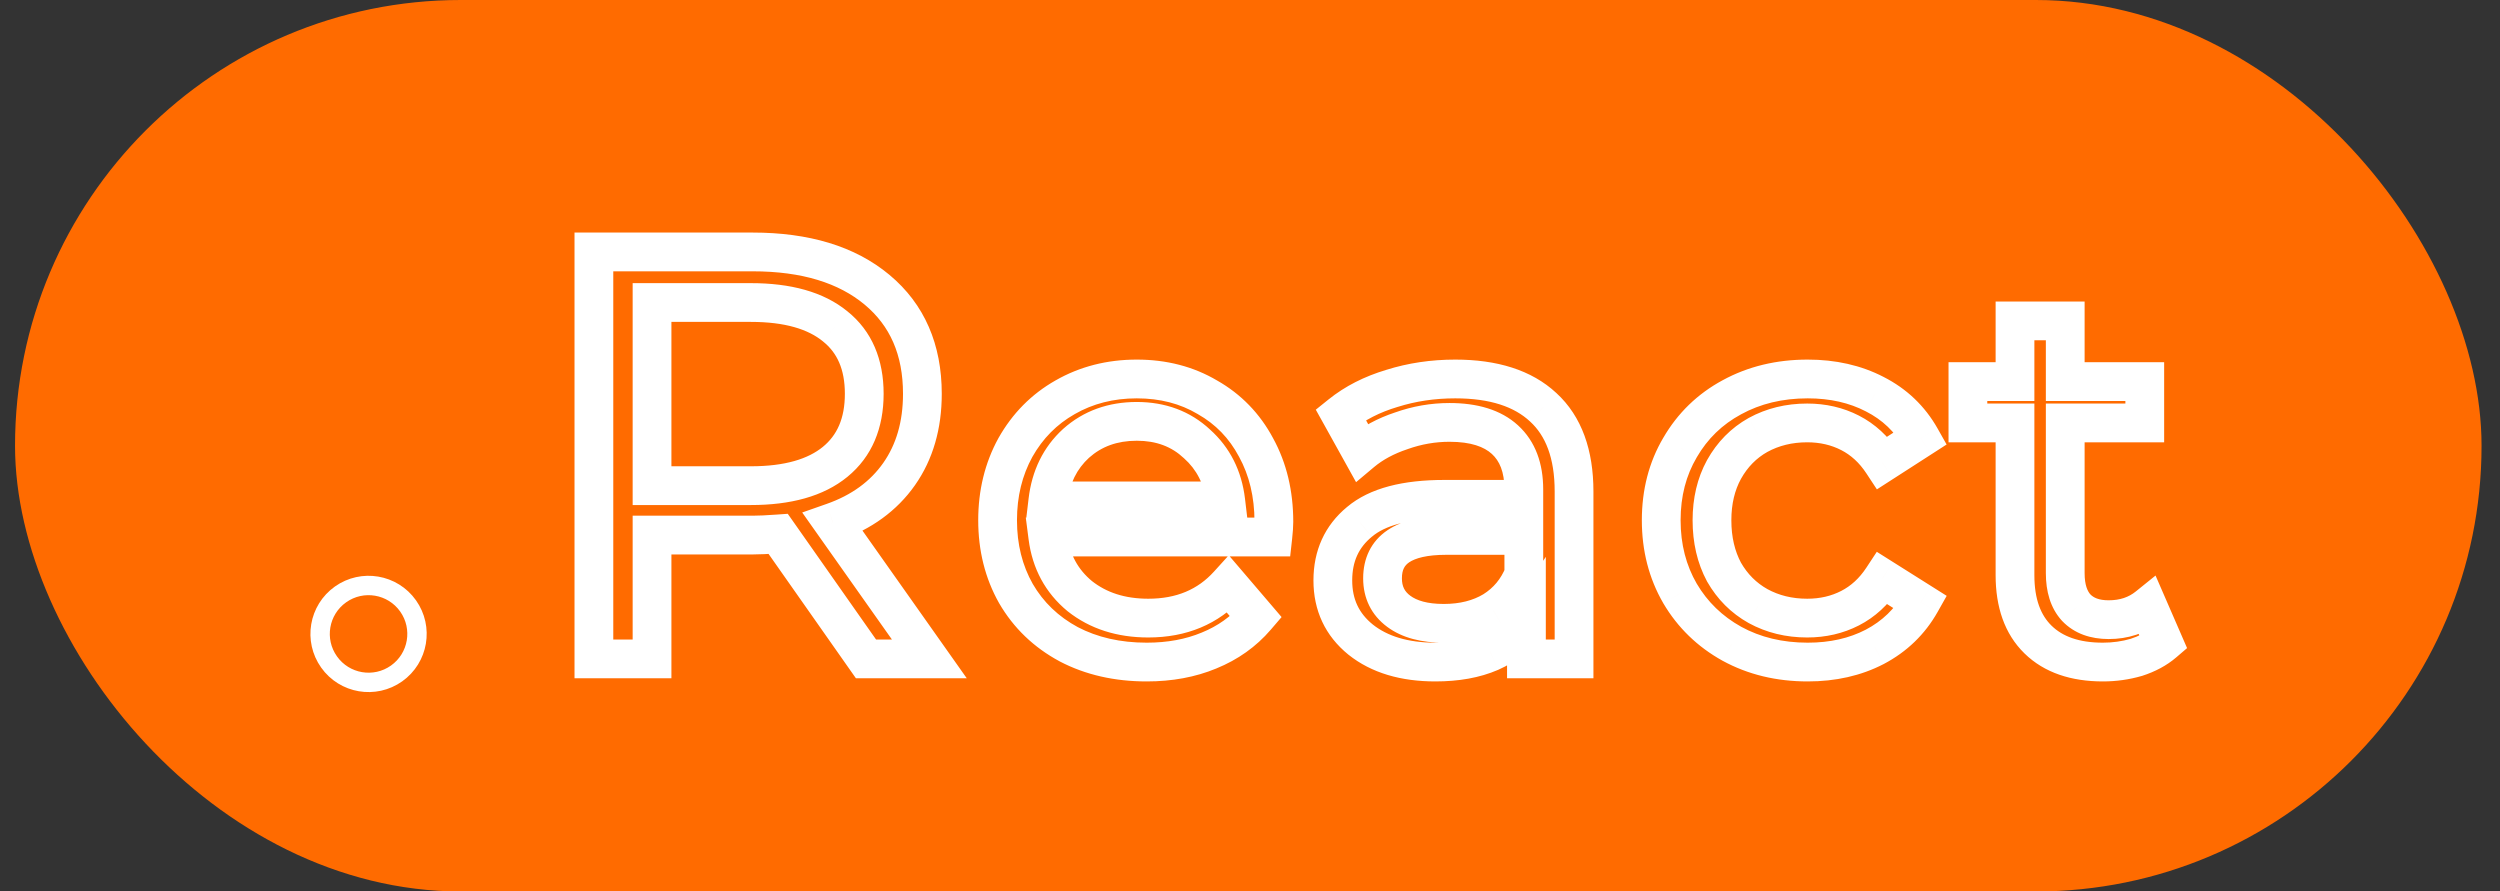 <svg width="129" height="46" viewBox="0 0 129 46" fill="none" xmlns="http://www.w3.org/2000/svg">
<rect x="0" y="0" width="129" height="46" fill="#333333" stroke="none"/>
<rect x="0.776" width="127.272" height="46" rx="23" fill="#FF6B00"/>
<path d="M21.057 31.265C21.855 32.391 21.59 33.951 20.464 34.75C19.338 35.549 17.777 35.284 16.979 34.157C16.18 33.031 16.445 31.471 17.571 30.672C18.697 29.873 20.258 30.138 21.057 31.265Z" stroke="white"/>
<path d="M44.685 34L43.867 34.575L44.166 35H44.685V34ZM40.155 27.55L40.974 26.975L40.648 26.512L40.084 26.552L40.155 27.55ZM33.645 27.61V26.61H32.645V27.61H33.645ZM33.645 34V35H34.645V34H33.645ZM30.645 34H29.645V35H30.645V34ZM30.645 13V12H29.645V13H30.645ZM46.395 24.46L47.214 25.034L47.214 25.034L46.395 24.46ZM42.975 26.95L42.644 26.006L41.394 26.445L42.158 27.527L42.975 26.95ZM47.955 34V35H49.886L48.772 33.423L47.955 34ZM43.095 16.84L42.461 17.613L42.47 17.621L43.095 16.84ZM33.645 15.61V14.61H32.645V15.61H33.645ZM33.645 25.06H32.645V26.06H33.645V25.06ZM45.504 33.425L40.974 26.975L39.337 28.125L43.867 34.575L45.504 33.425ZM40.084 26.552C39.533 26.592 39.12 26.61 38.835 26.61V28.61C39.19 28.61 39.657 28.588 40.226 28.547L40.084 26.552ZM38.835 26.61H33.645V28.61H38.835V26.61ZM32.645 27.61V34H34.645V27.61H32.645ZM33.645 33H30.645V35H33.645V33ZM31.645 34V13H29.645V34H31.645ZM30.645 14H38.835V12H30.645V14ZM38.835 14C41.401 14 43.288 14.612 44.615 15.718L45.895 14.182C44.103 12.688 41.709 12 38.835 12V14ZM44.615 15.718C45.917 16.803 46.595 18.296 46.595 20.32H48.595C48.595 17.784 47.713 15.697 45.895 14.182L44.615 15.718ZM46.595 20.32C46.595 21.769 46.24 22.94 45.577 23.886L47.214 25.034C48.15 23.7 48.595 22.111 48.595 20.32H46.595ZM45.577 23.886C44.911 24.834 43.953 25.547 42.644 26.006L43.307 27.893C44.958 27.313 46.279 26.366 47.214 25.034L45.577 23.886ZM42.158 27.527L47.138 34.577L48.772 33.423L43.792 26.373L42.158 27.527ZM47.955 33H44.685V35H47.955V33ZM38.745 26.06C40.771 26.06 42.483 25.625 43.729 24.603L42.461 23.057C41.707 23.675 40.519 24.06 38.745 24.06V26.06ZM43.729 24.603C45.003 23.559 45.595 22.081 45.595 20.32H43.595C43.595 21.599 43.188 22.461 42.461 23.057L43.729 24.603ZM45.595 20.32C45.595 18.559 45.002 17.085 43.72 16.059L42.47 17.621C43.188 18.195 43.595 19.041 43.595 20.32H45.595ZM43.729 16.067C42.483 15.045 40.771 14.61 38.745 14.61V16.61C40.519 16.61 41.707 16.995 42.461 17.613L43.729 16.067ZM38.745 14.61H33.645V16.61H38.745V14.61ZM32.645 15.61V25.06H34.645V15.61H32.645ZM33.645 26.06H38.745V24.06H33.645V26.06ZM65.678 27.709V28.709H66.573L66.672 27.819L65.678 27.709ZM54.068 27.709V26.709H52.931L53.076 27.837L54.068 27.709ZM55.715 30.76L55.078 31.531L55.086 31.537L55.094 31.544L55.715 30.76ZM63.383 30.166L64.143 29.516L63.405 28.653L62.642 29.494L63.383 30.166ZM64.814 31.84L65.573 32.491L66.13 31.841L65.574 31.19L64.814 31.84ZM62.384 33.568L62.007 32.642L62.001 32.644L62.384 33.568ZM55.148 33.244L54.674 34.124L54.684 34.13L55.148 33.244ZM52.421 30.625L51.55 31.117L51.556 31.127L52.421 30.625ZM52.394 23.092L51.523 22.6L51.517 22.611L52.394 23.092ZM54.959 20.5L55.452 21.37L55.457 21.367L54.959 20.5ZM62.303 20.5L61.793 21.36L61.801 21.365L61.81 21.37L62.303 20.5ZM64.814 23.092L63.931 23.562L63.937 23.573L64.814 23.092ZM55.526 22.876L54.86 22.13L54.852 22.137L55.526 22.876ZM54.068 25.846L53.075 25.729L52.943 26.846H54.068V25.846ZM63.248 25.846V26.846H64.374L64.241 25.727L63.248 25.846ZM61.763 22.903L61.08 23.634L61.088 23.641L61.097 23.649L61.763 22.903ZM64.732 26.926C64.732 27.071 64.718 27.291 64.684 27.599L66.672 27.819C66.71 27.479 66.732 27.177 66.732 26.926H64.732ZM65.678 26.709H54.068V28.709H65.678V26.709ZM53.076 27.837C53.269 29.335 53.937 30.587 55.078 31.531L56.352 29.989C55.621 29.385 55.191 28.603 55.06 27.581L53.076 27.837ZM55.094 31.544C56.251 32.461 57.659 32.894 59.252 32.894V30.894C58.037 30.894 57.087 30.571 56.336 29.976L55.094 31.544ZM59.252 32.894C61.213 32.894 62.87 32.221 64.124 30.837L62.642 29.494C61.808 30.415 60.711 30.894 59.252 30.894V32.894ZM62.623 30.816L64.054 32.49L65.574 31.19L64.143 29.516L62.623 30.816ZM64.055 31.189C63.516 31.818 62.84 32.303 62.007 32.642L62.761 34.494C63.873 34.041 64.816 33.374 65.573 32.491L64.055 31.189ZM62.001 32.644C61.185 32.983 60.247 33.162 59.171 33.162V35.162C60.471 35.162 61.675 34.945 62.767 34.492L62.001 32.644ZM59.171 33.162C57.797 33.162 56.619 32.885 55.611 32.358L54.684 34.13C56.017 34.827 57.521 35.162 59.171 35.162V33.162ZM55.622 32.364C54.61 31.818 53.838 31.074 53.286 30.123L51.556 31.127C52.3 32.408 53.346 33.41 54.674 34.124L55.622 32.364ZM53.292 30.133C52.754 29.181 52.476 28.094 52.476 26.845H50.476C50.476 28.404 50.828 29.837 51.55 31.117L53.292 30.133ZM52.476 26.845C52.476 25.612 52.747 24.529 53.271 23.573L51.517 22.611C50.817 23.887 50.476 25.306 50.476 26.845H52.476ZM53.265 23.584C53.809 22.62 54.535 21.89 55.452 21.37L54.466 19.63C53.223 20.334 52.239 21.332 51.523 22.6L53.265 23.584ZM55.457 21.367C56.391 20.831 57.45 20.555 58.658 20.555V18.555C57.13 18.555 55.723 18.909 54.461 19.633L55.457 21.367ZM58.658 20.555C59.866 20.555 60.901 20.831 61.793 21.36L62.813 19.64C61.581 18.909 60.186 18.555 58.658 18.555V20.555ZM61.81 21.37C62.721 21.887 63.425 22.61 63.931 23.562L65.697 22.622C65.015 21.342 64.044 20.337 62.796 19.63L61.81 21.37ZM63.937 23.573C64.458 24.523 64.732 25.632 64.732 26.926H66.732C66.732 25.34 66.394 23.893 65.691 22.611L63.937 23.573ZM58.658 20.742C57.195 20.742 55.907 21.195 54.86 22.13L56.192 23.622C56.837 23.046 57.637 22.742 58.658 22.742V20.742ZM54.852 22.137C53.828 23.072 53.244 24.292 53.075 25.729L55.061 25.963C55.18 24.952 55.568 24.192 56.2 23.614L54.852 22.137ZM54.068 26.846H63.248V24.846H54.068V26.846ZM64.241 25.727C64.07 24.298 63.47 23.088 62.429 22.157L61.097 23.649C61.748 24.23 62.138 24.982 62.255 25.965L64.241 25.727ZM62.446 22.172C61.414 21.208 60.127 20.742 58.658 20.742V22.742C59.673 22.742 60.456 23.05 61.08 23.634L62.446 22.172ZM79.628 21.013L78.946 21.745L78.953 21.751L79.628 21.013ZM81.221 34V35H82.221V34H81.221ZM78.764 34H77.764V35H78.764V34ZM78.764 32.11H79.764V28.731L77.925 31.566L78.764 32.11ZM76.901 33.649L77.297 34.567L77.307 34.563L76.901 33.649ZM70.205 33.001L69.575 33.778L69.582 33.783L70.205 33.001ZM70.151 26.926L70.787 27.698L70.795 27.691L70.151 26.926ZM78.629 25.765V26.765H79.629V25.765H78.629ZM77.657 22.687L78.332 21.95L77.657 22.687ZM72.311 22.228L72.627 23.177L72.636 23.174L72.646 23.17L72.311 22.228ZM70.259 23.335L69.385 23.821L69.973 24.88L70.901 24.101L70.259 23.335ZM69.179 21.391L68.552 20.612L67.895 21.14L68.305 21.877L69.179 21.391ZM71.825 20.041L72.111 20.999L72.118 20.997L72.126 20.995L71.825 20.041ZM77.063 31.516L77.577 32.373L77.585 32.369L77.593 32.364L77.063 31.516ZM78.629 29.626L79.557 29.997L79.629 29.819V29.626H78.629ZM78.629 27.628H79.629V26.628H78.629V27.628ZM75.092 20.555C76.918 20.555 78.149 21.002 78.946 21.745L80.309 20.281C79.019 19.08 77.226 18.555 75.092 18.555V20.555ZM78.953 21.751C79.744 22.475 80.221 23.615 80.221 25.36H82.221C82.221 23.253 81.635 21.495 80.303 20.275L78.953 21.751ZM80.221 25.36V34H82.221V25.36H80.221ZM81.221 33H78.764V35H81.221V33ZM79.764 34V32.11H77.764V34H79.764ZM77.925 31.566C77.61 32.051 77.149 32.444 76.495 32.735L77.307 34.563C78.272 34.134 79.053 33.501 79.603 32.654L77.925 31.566ZM76.504 32.731C75.867 33.006 75.063 33.162 74.066 33.162V35.162C75.264 35.162 76.351 34.976 77.297 34.567L76.504 32.731ZM74.066 33.162C72.624 33.162 71.577 32.815 70.828 32.219L69.582 33.783C70.776 34.735 72.304 35.162 74.066 35.162V33.162ZM70.835 32.224C70.122 31.646 69.774 30.918 69.774 29.95H67.774C67.774 31.502 68.38 32.808 69.575 33.778L70.835 32.224ZM69.774 29.95C69.774 28.968 70.114 28.251 70.786 27.698L69.515 26.154C68.351 27.113 67.774 28.412 67.774 29.95H69.774ZM70.795 27.691C71.447 27.141 72.618 26.765 74.525 26.765V24.765C72.436 24.765 70.691 25.163 69.506 26.162L70.795 27.691ZM74.525 26.765H78.629V24.765H74.525V26.765ZM79.629 25.765V25.252H77.629V25.765H79.629ZM79.629 25.252C79.629 23.936 79.24 22.782 78.332 21.95L76.981 23.424C77.37 23.78 77.629 24.336 77.629 25.252H79.629ZM78.332 21.95C77.434 21.126 76.197 20.796 74.795 20.796V22.796C75.912 22.796 76.584 23.06 76.981 23.424L78.332 21.95ZM74.795 20.796C73.833 20.796 72.891 20.96 71.976 21.286L72.646 23.17C73.35 22.92 74.065 22.796 74.795 22.796V20.796ZM71.995 21.279C71.085 21.582 70.285 22.007 69.616 22.569L70.901 24.101C71.348 23.727 71.916 23.414 72.627 23.177L71.995 21.279ZM71.133 22.849L70.053 20.905L68.305 21.877L69.385 23.821L71.133 22.849ZM69.806 22.17C70.43 21.667 71.193 21.273 72.111 20.999L71.539 19.083C70.405 19.421 69.403 19.927 68.552 20.612L69.806 22.17ZM72.126 20.995C73.048 20.703 74.035 20.555 75.092 20.555V18.555C73.845 18.555 72.654 18.731 71.524 19.087L72.126 20.995ZM74.498 33.164C75.636 33.164 76.676 32.914 77.577 32.373L76.548 30.659C76.01 30.982 75.339 31.164 74.498 31.164V33.164ZM77.593 32.364C78.498 31.798 79.157 30.999 79.557 29.997L77.7 29.255C77.453 29.873 77.067 30.334 76.533 30.668L77.593 32.364ZM79.629 29.626V27.628H77.629V29.626H79.629ZM78.629 26.628H74.633V28.628H78.629V26.628ZM74.633 26.628C73.454 26.628 72.395 26.82 71.604 27.352C70.743 27.93 70.339 28.816 70.339 29.842H72.339C72.339 29.392 72.483 29.171 72.72 29.011C73.028 28.805 73.615 28.628 74.633 28.628V26.628ZM70.339 29.842C70.339 30.865 70.757 31.736 71.58 32.346L72.772 30.74C72.478 30.522 72.339 30.259 72.339 29.842H70.339ZM71.58 32.346C72.37 32.932 73.381 33.164 74.498 33.164V31.164C73.634 31.164 73.098 30.982 72.772 30.74L71.58 32.346ZM89.364 33.217L88.878 34.091L88.884 34.094L89.364 33.217ZM86.691 30.625L85.826 31.127L85.829 31.133L86.691 30.625ZM86.691 23.092L87.552 23.6L87.555 23.594L86.691 23.092ZM89.364 20.5L89.838 21.38L89.843 21.377L89.364 20.5ZM96.734 20.338L96.275 21.226L96.281 21.229L96.734 20.338ZM99.111 22.606L99.652 23.447L100.445 22.936L99.982 22.115L99.111 22.606ZM97.139 23.875L96.304 24.425L96.848 25.252L97.681 24.716L97.139 23.875ZM95.466 22.336L95.009 23.226L95.466 22.336ZM90.713 22.444L90.233 21.567L90.224 21.572L90.713 22.444ZM88.959 24.226L88.085 23.739L88.081 23.746L88.959 24.226ZM88.959 29.518L88.077 29.99L88.083 30.002L88.09 30.014L88.959 29.518ZM90.713 31.273L90.224 32.145L90.233 32.15L90.713 31.273ZM97.139 29.842L97.673 28.996L96.843 28.473L96.304 29.292L97.139 29.842ZM99.111 31.084L99.982 31.575L100.449 30.746L99.644 30.238L99.111 31.084ZM96.734 33.379L97.194 34.267L97.2 34.264L96.734 33.379ZM93.278 33.162C91.969 33.162 90.832 32.881 89.843 32.34L88.884 34.094C90.199 34.813 91.672 35.162 93.278 35.162V33.162ZM89.849 32.343C88.868 31.798 88.108 31.059 87.552 30.117L85.829 31.133C86.569 32.387 87.591 33.376 88.878 34.091L89.849 32.343ZM87.555 30.123C87.004 29.173 86.719 28.089 86.719 26.845H84.719C84.719 28.409 85.082 29.845 85.826 31.127L87.555 30.123ZM86.719 26.845C86.719 25.601 87.004 24.529 87.552 23.6L85.829 22.584C85.081 23.851 84.719 25.281 84.719 26.845H86.719ZM87.555 23.594C88.111 22.637 88.867 21.904 89.838 21.38L88.889 19.62C87.592 20.32 86.566 21.315 85.826 22.59L87.555 23.594ZM89.843 21.377C90.832 20.836 91.969 20.555 93.278 20.555V18.555C91.672 18.555 90.199 18.904 88.884 19.623L89.843 21.377ZM93.278 20.555C94.437 20.555 95.428 20.787 96.275 21.226L97.194 19.45C96.025 18.845 94.712 18.555 93.278 18.555V20.555ZM96.281 21.229C97.134 21.663 97.779 22.281 98.239 23.097L99.982 22.115C99.326 20.951 98.387 20.057 97.188 19.447L96.281 21.229ZM98.569 21.765L96.598 23.034L97.681 24.716L99.652 23.447L98.569 21.765ZM97.975 23.325C97.439 22.511 96.756 21.874 95.922 21.446L95.009 23.226C95.507 23.482 95.94 23.871 96.304 24.425L97.975 23.325ZM95.922 21.446C95.104 21.026 94.207 20.823 93.251 20.823V22.823C93.916 22.823 94.495 22.962 95.009 23.226L95.922 21.446ZM93.251 20.823C92.162 20.823 91.149 21.065 90.233 21.567L91.194 23.321C91.79 22.995 92.469 22.823 93.251 22.823V20.823ZM90.224 21.572C89.317 22.081 88.603 22.811 88.085 23.739L89.832 24.713C90.178 24.093 90.634 23.635 91.203 23.316L90.224 21.572ZM88.081 23.746C87.576 24.67 87.338 25.712 87.338 26.845H89.338C89.338 25.998 89.513 25.294 89.836 24.706L88.081 23.746ZM87.338 26.845C87.338 27.993 87.574 29.05 88.077 29.99L89.84 29.046C89.515 28.438 89.338 27.713 89.338 26.845H87.338ZM88.09 30.014C88.609 30.923 89.323 31.64 90.224 32.145L91.203 30.401C90.628 30.078 90.172 29.625 89.827 29.022L88.09 30.014ZM90.233 32.15C91.149 32.652 92.162 32.894 93.251 32.894V30.894C92.469 30.894 91.79 30.722 91.194 30.396L90.233 32.15ZM93.251 32.894C94.207 32.894 95.104 32.691 95.922 32.271L95.009 30.491C94.495 30.755 93.916 30.894 93.251 30.894V32.894ZM95.922 32.271C96.756 31.843 97.439 31.206 97.975 30.392L96.304 29.292C95.94 29.846 95.507 30.235 95.009 30.491L95.922 32.271ZM96.606 30.688L98.577 31.93L99.644 30.238L97.673 28.996L96.606 30.688ZM98.239 30.593C97.778 31.412 97.128 32.042 96.269 32.494L97.2 34.264C98.393 33.636 99.327 32.736 99.982 31.575L98.239 30.593ZM96.275 32.491C95.428 32.93 94.437 33.162 93.278 33.162V35.162C94.712 35.162 96.025 34.872 97.194 34.267L96.275 32.491ZM111.642 33.163L112.293 33.922L112.853 33.442L112.559 32.764L111.642 33.163ZM110.238 33.919L110.517 34.879L110.531 34.875L110.545 34.871L110.238 33.919ZM105.162 33.001L104.463 33.716L105.162 33.001ZM103.974 21.823H104.974V20.823H103.974V21.823ZM101.544 21.823H100.544V22.823H101.544V21.823ZM101.544 19.69V18.69H100.544V19.69H101.544ZM103.974 19.69V20.69H104.974V19.69H103.974ZM103.974 16.558V15.558H102.974V16.558H103.974ZM106.566 16.558H107.566V15.558H106.566V16.558ZM106.566 19.69H105.566V20.69H106.566V19.69ZM110.67 19.69H111.67V18.69H110.67V19.69ZM110.67 21.823V22.823H111.67V21.823H110.67ZM106.566 21.823V20.823H105.566V21.823H106.566ZM107.133 31.354L106.394 32.028L106.402 32.037L106.41 32.045L107.133 31.354ZM110.832 31.3L111.749 30.901L111.226 29.698L110.204 30.522L110.832 31.3ZM110.991 32.404C110.73 32.627 110.385 32.821 109.931 32.967L110.545 34.871C111.207 34.657 111.798 34.346 112.293 33.922L110.991 32.404ZM109.959 32.959C109.494 33.094 109.012 33.162 108.51 33.162V35.162C109.196 35.162 109.866 35.068 110.517 34.879L109.959 32.959ZM108.51 33.162C107.25 33.162 106.415 32.827 105.861 32.286L104.463 33.716C105.493 34.723 106.89 35.162 108.51 35.162V33.162ZM105.861 32.286C105.314 31.752 104.974 30.935 104.974 29.68H102.974C102.974 31.305 103.425 32.702 104.463 33.716L105.861 32.286ZM104.974 29.68V21.823H102.974V29.68H104.974ZM103.974 20.823H101.544V22.823H103.974V20.823ZM102.544 21.823V19.69H100.544V21.823H102.544ZM101.544 20.69H103.974V18.69H101.544V20.69ZM104.974 19.69V16.558H102.974V19.69H104.974ZM103.974 17.558H106.566V15.558H103.974V17.558ZM105.566 16.558V19.69H107.566V16.558H105.566ZM106.566 20.69H110.67V18.69H106.566V20.69ZM109.67 19.69V21.823H111.67V19.69H109.67ZM110.67 20.823H106.566V22.823H110.67V20.823ZM105.566 21.823V29.572H107.566V21.823H105.566ZM105.566 29.572C105.566 30.5 105.793 31.37 106.394 32.028L107.871 30.68C107.717 30.51 107.566 30.192 107.566 29.572H105.566ZM106.41 32.045C107.041 32.704 107.888 32.975 108.807 32.975V30.975C108.285 30.975 108.017 30.832 107.856 30.663L106.41 32.045ZM108.807 32.975C109.802 32.975 110.705 32.687 111.46 32.078L110.204 30.522C109.843 30.813 109.396 30.975 108.807 30.975V32.975ZM109.915 31.699L110.725 33.562L112.559 32.764L111.749 30.901L109.915 31.699Z" fill="white"/>
</svg>
